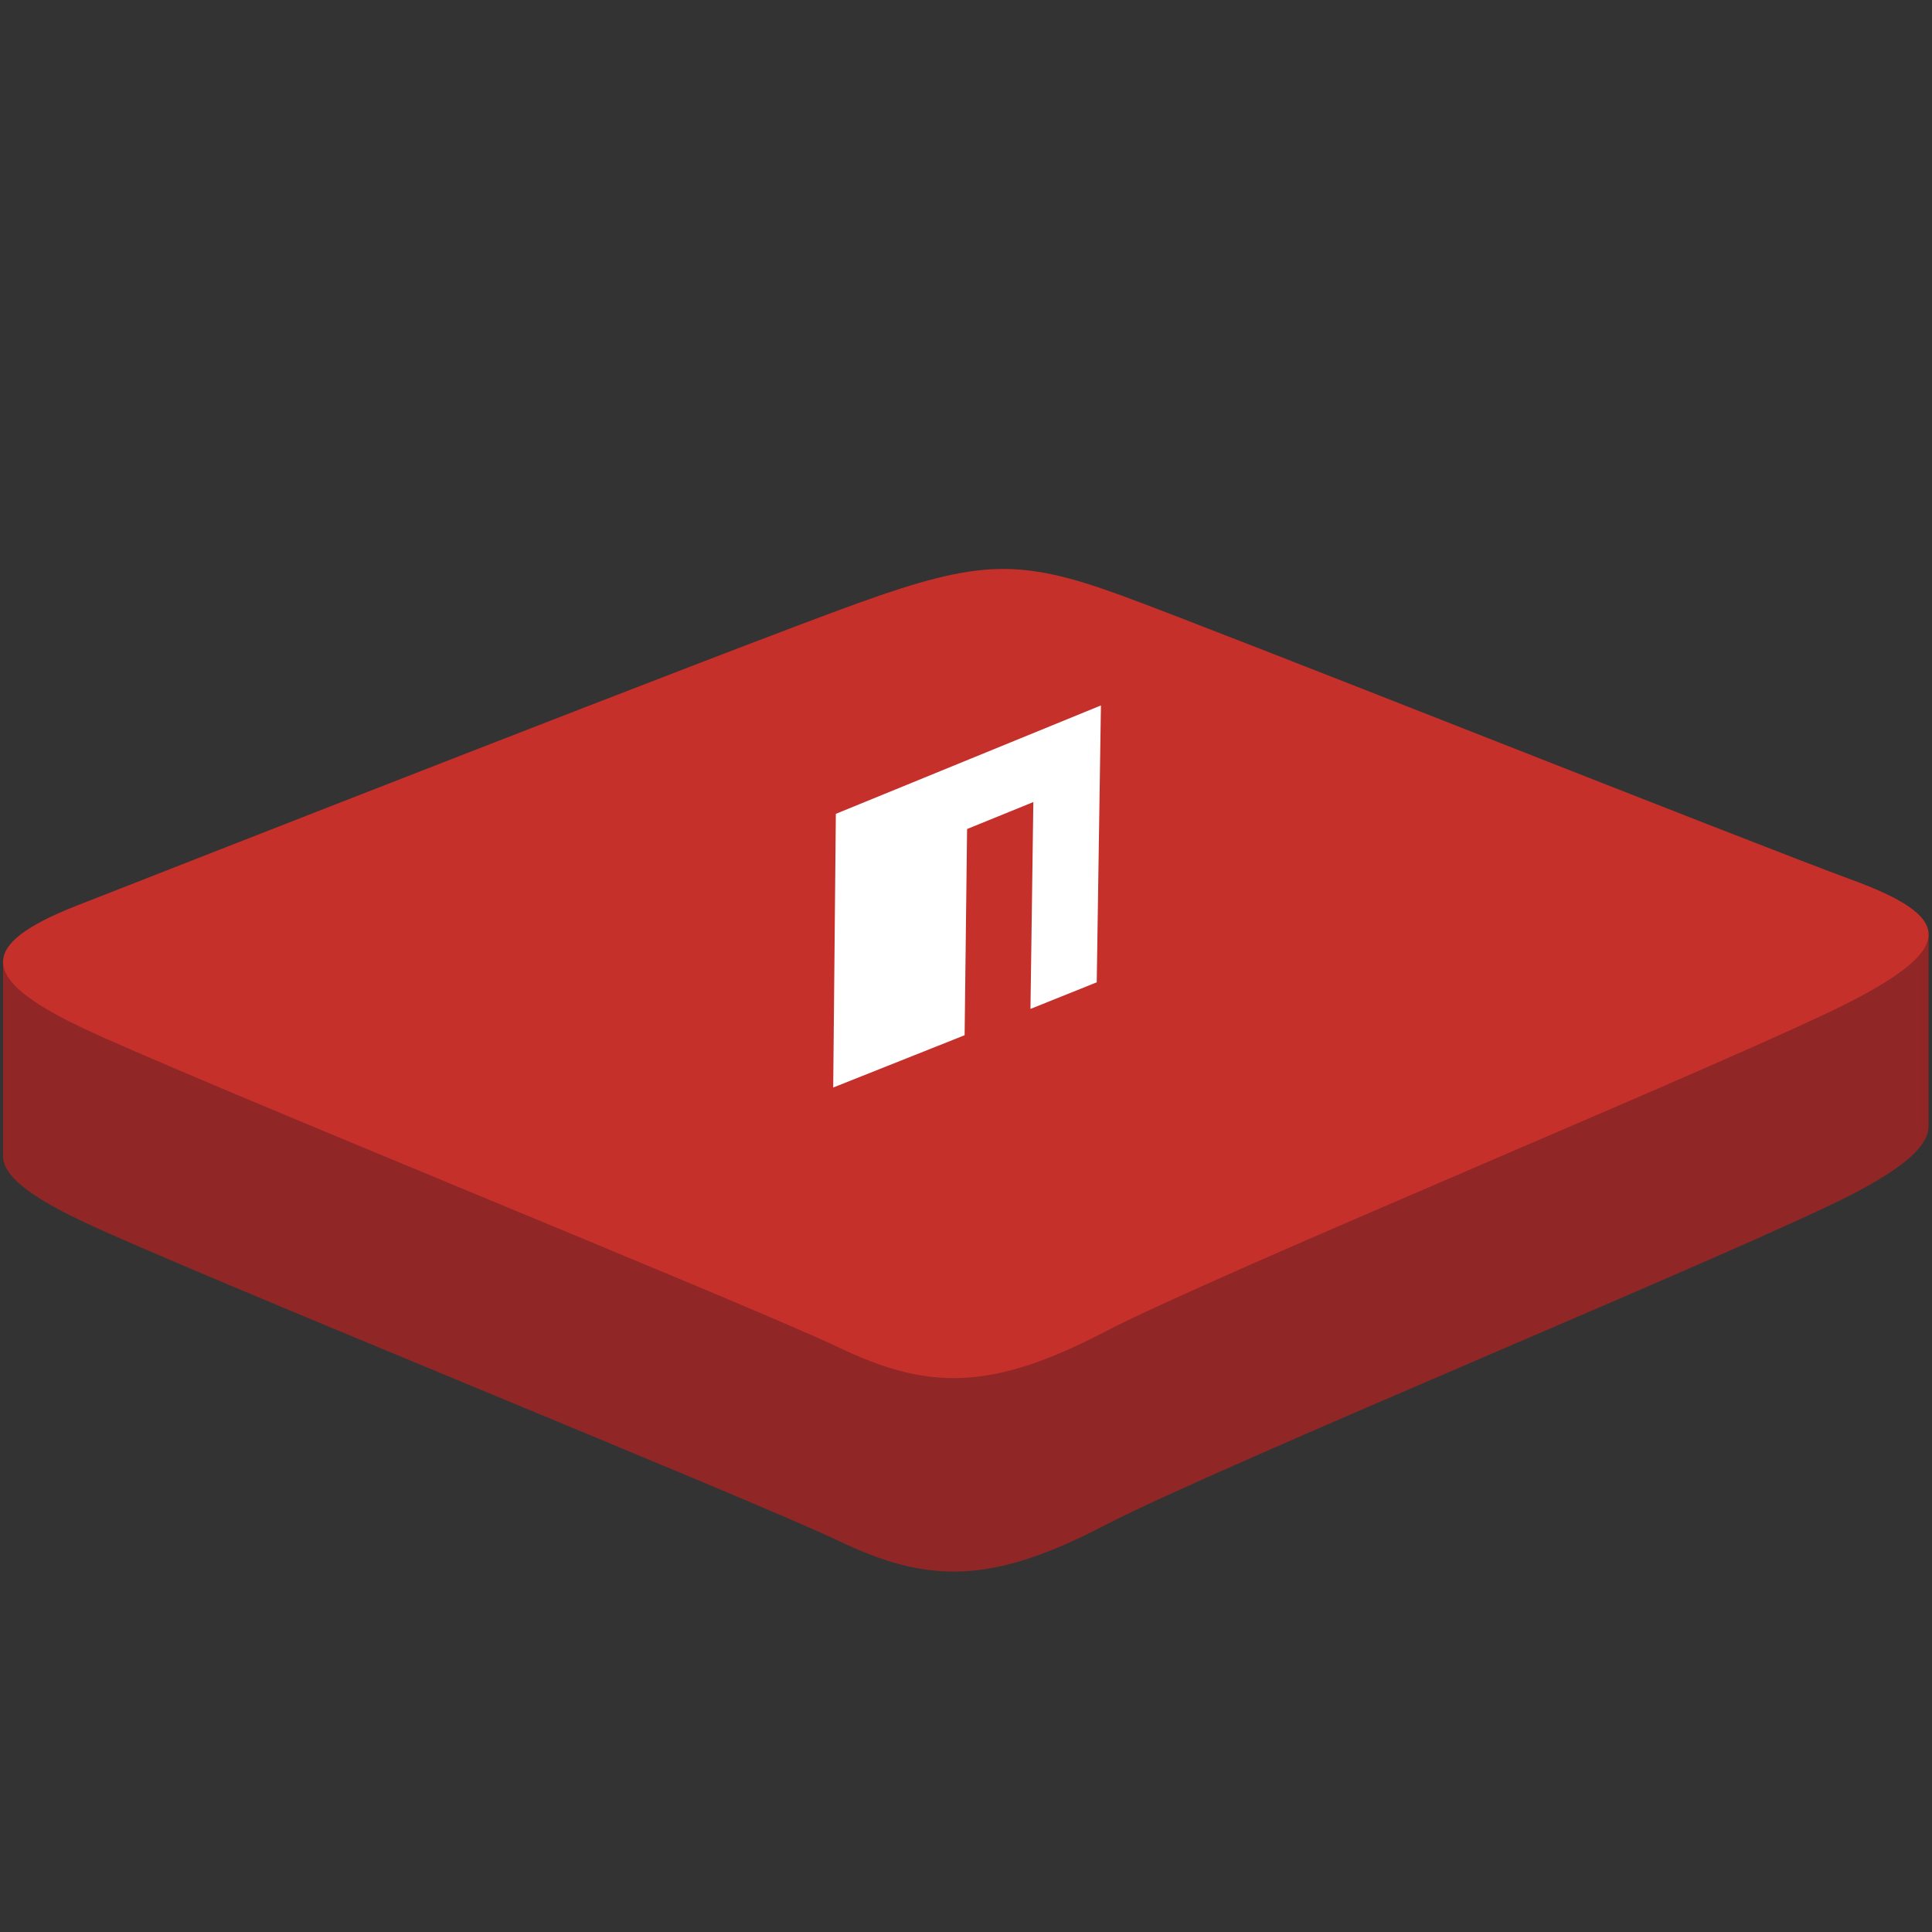 <svg id="Layer_1" data-name="Layer 1" xmlns="http://www.w3.org/2000/svg" viewBox="0 0 2507.89 2507.89"><rect x="0" y="0" width="2507.89" height="2507.89" fill="#333333" stroke="none"/><defs><style>.cls-1{fill:#912626;}.cls-2{fill:#c6302b;}.cls-3{fill:#fff;}</style></defs><title>ncm</title><path class="cls-1" d="M2405.51,1549.65C2272.12,1619.19,1581.12,1903.29,1434,1980s-228.83,75.93-345,20.38-851.55-352.58-984-415.9c-66.2-31.63-101-58.31-101-83.55V1248.26s957.32-208.4,1111.87-263.84S1324,927,1455.49,975.15s918,190,1047.94,237.66l-.06,249.1c0,25-30,52.36-97.87,87.75"/><path class="cls-2" d="M2405.46,1298.5C2272.08,1368,1581.1,1652.12,1434,1728.83s-228.82,75.93-345,20.38-851.53-352.58-984-415.87-135.23-106.88-5.12-157.85,861.4-337.86,1016-393.3,208.15-57.45,339.67-9.27,818.38,321.55,948.34,369.16,135,86.9,1.62,156.41"/><path class="cls-3" d="M1518,790m-433,266.44-3.43,355.25,170.58-67.88,3.2-267.68,86-35-3.71,268.51,86-34.51,5.45-359.42L1085,1056.43Z"/></svg>